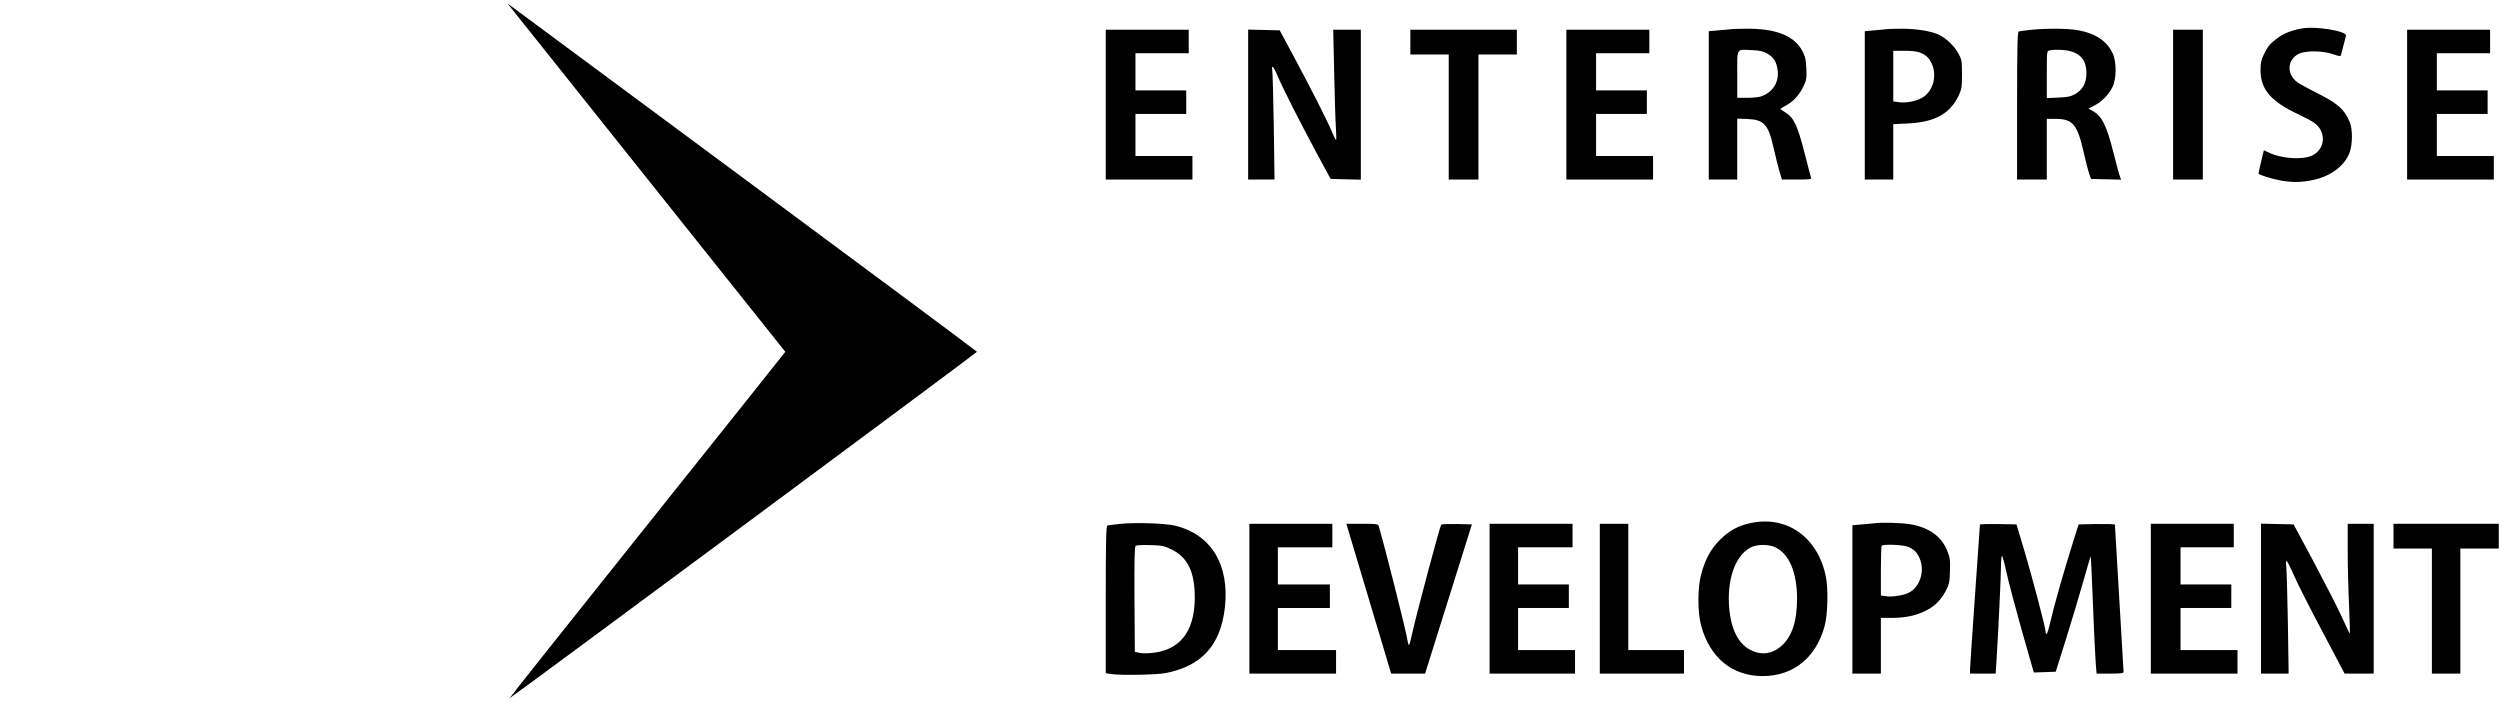 <?xml version="1.0" standalone="no"?>
<!DOCTYPE svg PUBLIC "-//W3C//DTD SVG 20010904//EN"
 "http://www.w3.org/TR/2001/REC-SVG-20010904/DTD/svg10.dtd">
<svg version="1.0" xmlns="http://www.w3.org/2000/svg"
 width="2019pt" height="569pt" viewBox="0 0 2019 569"
 preserveAspectRatio="xMidYMid meet">

<g transform="translate(0,569) scale(0.1,-0.1)"
fill="#000000" stroke="none">
<path d="M4116 5640 c11 -14 517 -647 1123 -1408 l1103 -1383 -41 -52 c-22
-29 -523 -657 -1114 -1397 -591 -740 -1073 -1346 -1071 -1348 3 -5 3774 2790
3774 2797 0 3 -851 636 -1890 1405 -1040 770 -1893 1402 -1897 1405 -5 3 1 -5
13 -19z"/>
<path d="M18588 5460 c-82 -15 -147 -41 -196 -78 -62 -47 -78 -67 -109 -132
-22 -44 -27 -69 -27 -130 1 -153 86 -251 307 -354 53 -25 112 -56 131 -71 95
-73 85 -208 -19 -260 -77 -38 -251 -27 -352 23 l-40 19 -22 -91 c-12 -50 -21
-94 -21 -98 0 -10 119 -46 190 -58 91 -14 159 -13 248 6 146 30 261 117 299
227 23 68 23 187 -1 242 -45 106 -100 153 -277 240 -62 32 -129 68 -147 82
-88 66 -81 182 14 229 56 27 197 25 277 -4 42 -15 59 -18 62 -9 2 7 11 41 20
77 9 36 18 72 21 81 11 38 -245 80 -358 59z"/>
<path d="M13975 5454 c-11 -2 -55 -6 -97 -9 l-78 -7 0 -599 0 -599 115 0 115
0 0 246 0 246 84 -3 c134 -6 168 -45 211 -239 14 -62 34 -143 45 -181 l21 -69
120 0 c104 0 120 2 115 15 -3 8 -26 97 -52 198 -54 215 -88 288 -151 326 -23
14 -43 28 -43 31 0 3 20 16 45 29 58 31 111 89 142 158 22 48 25 65 21 141 -3
72 -9 96 -33 142 -68 124 -215 181 -460 178 -55 0 -109 -2 -120 -4z m297 -196
c52 -29 78 -71 85 -141 10 -94 -43 -175 -136 -206 -19 -6 -69 -11 -112 -11
l-79 0 0 189 c0 220 -11 202 122 196 58 -2 88 -9 120 -27z"/>
<path d="M15230 5454 c-8 -1 -50 -6 -92 -9 l-78 -7 0 -599 0 -599 115 0 115 0
0 224 0 223 118 6 c217 10 341 78 411 227 23 49 26 67 26 170 0 105 -2 119
-27 165 -32 62 -104 130 -165 157 -67 29 -184 47 -303 46 -58 0 -112 -2 -120
-4z m277 -189 c50 -21 72 -42 94 -90 43 -92 13 -213 -66 -267 -47 -33 -140
-53 -202 -43 l-43 6 0 205 0 204 90 0 c59 0 104 -5 127 -15z"/>
<path d="M16400 5449 c-47 -5 -91 -11 -97 -14 -10 -3 -13 -133 -13 -600 l0
-595 120 0 120 0 0 245 0 245 70 0 c140 0 177 -44 229 -275 16 -71 36 -148 44
-170 l14 -40 121 -3 122 -3 -10 27 c-6 14 -28 99 -51 188 -57 227 -95 302
-174 343 l-29 16 47 24 c60 30 118 89 148 151 33 67 33 206 0 273 -48 100
-138 159 -279 185 -85 15 -251 16 -382 3z m326 -174 c85 -25 124 -81 124 -176
0 -79 -30 -134 -92 -169 -35 -20 -61 -25 -135 -28 l-93 -4 0 190 c0 190 0 191
23 195 50 10 126 6 173 -8z"/>
<path d="M8930 4845 l0 -605 350 0 350 0 0 95 0 95 -230 0 -230 0 0 170 0 170
205 0 205 0 0 95 0 95 -205 0 -205 0 0 150 0 150 215 0 215 0 0 95 0 95 -335
0 -335 0 0 -605z"/>
<path d="M10080 4845 l0 -605 107 0 106 0 -6 433 c-4 237 -9 442 -13 455 -3
12 -2 22 3 22 6 0 23 -30 38 -67 40 -96 174 -360 312 -618 l119 -220 122 -3
122 -3 0 606 0 605 -111 0 -112 0 8 -352 c4 -194 10 -395 14 -445 3 -51 4 -93
1 -93 -4 0 -17 26 -30 58 -33 82 -170 352 -307 607 l-118 220 -127 3 -128 3 0
-606z"/>
<path d="M11390 5350 l0 -100 155 0 155 0 0 -505 0 -505 120 0 120 0 0 505 0
505 155 0 155 0 0 100 0 100 -430 0 -430 0 0 -100z"/>
<path d="M12650 4845 l0 -605 350 0 350 0 0 95 0 95 -230 0 -230 0 0 170 0
170 205 0 205 0 0 95 0 95 -205 0 -205 0 0 150 0 150 215 0 215 0 0 95 0 95
-335 0 -335 0 0 -605z"/>
<path d="M17550 4845 l0 -605 120 0 120 0 0 605 0 605 -120 0 -120 0 0 -605z"/>
<path d="M19440 4845 l0 -605 350 0 350 0 0 95 0 95 -230 0 -230 0 0 170 0
170 205 0 205 0 0 95 0 95 -205 0 -205 0 0 150 0 150 215 0 215 0 0 95 0 95
-335 0 -335 0 0 -605z"/>
<path d="M14134 1465 c-97 -21 -172 -62 -244 -135 -74 -74 -119 -157 -151
-277 -30 -109 -30 -306 -1 -414 70 -260 251 -409 497 -409 248 0 432 149 501
405 25 93 30 294 10 396 -64 321 -315 499 -612 434z m201 -194 c113 -51 178
-202 178 -416 0 -183 -41 -307 -128 -383 -58 -51 -125 -69 -193 -52 -138 34
-217 169 -229 390 -12 225 62 410 187 464 48 21 136 20 185 -3z"/>
<path d="M9045 1459 c-49 -5 -96 -11 -102 -14 -10 -3 -13 -132 -13 -598 l0
-594 46 -7 c86 -11 360 -6 436 8 293 57 445 224 480 528 39 347 -110 592 -403
663 -79 19 -322 27 -444 14z m418 -207 c119 -59 176 -163 185 -338 14 -295
-97 -464 -325 -495 -46 -6 -94 -7 -118 -2 l-40 9 -3 424 c-2 332 1 426 10 432
7 5 60 8 118 6 96 -3 112 -6 173 -36z"/>
<path d="M15135 1464 c-11 -2 -55 -6 -97 -9 l-78 -7 0 -599 0 -599 115 0 115
0 0 225 0 225 83 0 c107 0 186 15 263 50 80 36 133 86 175 162 30 57 34 72 37
163 3 85 1 109 -19 159 -44 119 -146 195 -295 221 -70 13 -243 18 -299 9z
m272 -189 c50 -21 72 -42 94 -90 47 -101 7 -234 -84 -281 -41 -22 -135 -37
-184 -29 l-43 6 0 198 c0 109 3 201 7 204 13 14 173 7 210 -8z"/>
<path d="M10090 855 l0 -605 350 0 350 0 0 95 0 95 -235 0 -235 0 0 170 0 170
210 0 210 0 0 95 0 95 -210 0 -210 0 0 150 0 150 220 0 220 0 0 95 0 95 -335
0 -335 0 0 -605z"/>
<path d="M11054 855 l181 -605 137 0 137 0 26 83 c14 45 99 316 189 602 l163
520 -120 3 c-66 1 -124 -1 -128 -5 -10 -11 -202 -731 -231 -865 -13 -60 -26
-108 -29 -108 -4 0 -10 21 -14 47 -10 71 -185 762 -231 916 -5 15 -20 17 -133
17 l-128 0 181 -605z"/>
<path d="M12030 855 l0 -605 345 0 345 0 0 95 0 95 -230 0 -230 0 0 170 0 170
205 0 205 0 0 95 0 95 -205 0 -205 0 0 150 0 150 220 0 220 0 0 95 0 95 -335
0 -335 0 0 -605z"/>
<path d="M12920 855 l0 -605 340 0 340 0 0 95 0 95 -225 0 -225 0 0 510 0 510
-115 0 -115 0 0 -605z"/>
<path d="M15990 1453 c0 -5 -18 -262 -40 -573 -22 -311 -40 -580 -40 -597 l0
-33 104 0 103 0 7 107 c16 263 36 685 36 761 0 45 3 82 8 82 4 0 20 -57 35
-127 15 -71 71 -282 124 -471 l98 -343 89 3 88 3 85 270 c46 149 109 357 139
464 30 107 56 196 58 198 2 2 6 -79 10 -179 10 -271 26 -613 32 -695 l6 -73
109 0 c81 0 109 3 109 13 0 6 -16 275 -35 597 -19 322 -35 588 -35 593 0 4
-66 6 -147 5 l-146 -3 -49 -155 c-74 -237 -153 -514 -178 -627 -13 -57 -27
-103 -32 -103 -4 0 -8 8 -8 19 0 32 -106 434 -172 656 l-63 210 -148 3 c-81 1
-147 -1 -147 -5z"/>
<path d="M17370 855 l0 -605 350 0 350 0 0 95 0 95 -230 0 -230 0 0 170 0 170
205 0 205 0 0 95 0 95 -205 0 -205 0 0 150 0 150 215 0 215 0 0 95 0 95 -335
0 -335 0 0 -605z"/>
<path d="M18260 855 l0 -605 112 0 111 0 -6 408 c-4 224 -10 429 -13 455 -4
26 -3 47 2 47 5 0 31 -51 58 -113 26 -61 130 -266 230 -454 l181 -343 118 0
117 0 0 605 0 605 -105 0 -105 0 0 -217 c0 -120 5 -319 11 -442 5 -123 8 -225
6 -227 -1 -2 -29 54 -60 124 -31 70 -133 269 -225 442 l-169 315 -131 3 -132
3 0 -606z"/>
<path d="M19330 1360 l0 -100 155 0 155 0 0 -505 0 -505 115 0 115 0 0 505 0
505 155 0 155 0 0 100 0 100 -425 0 -425 0 0 -100z"/>
</g>
</svg>
